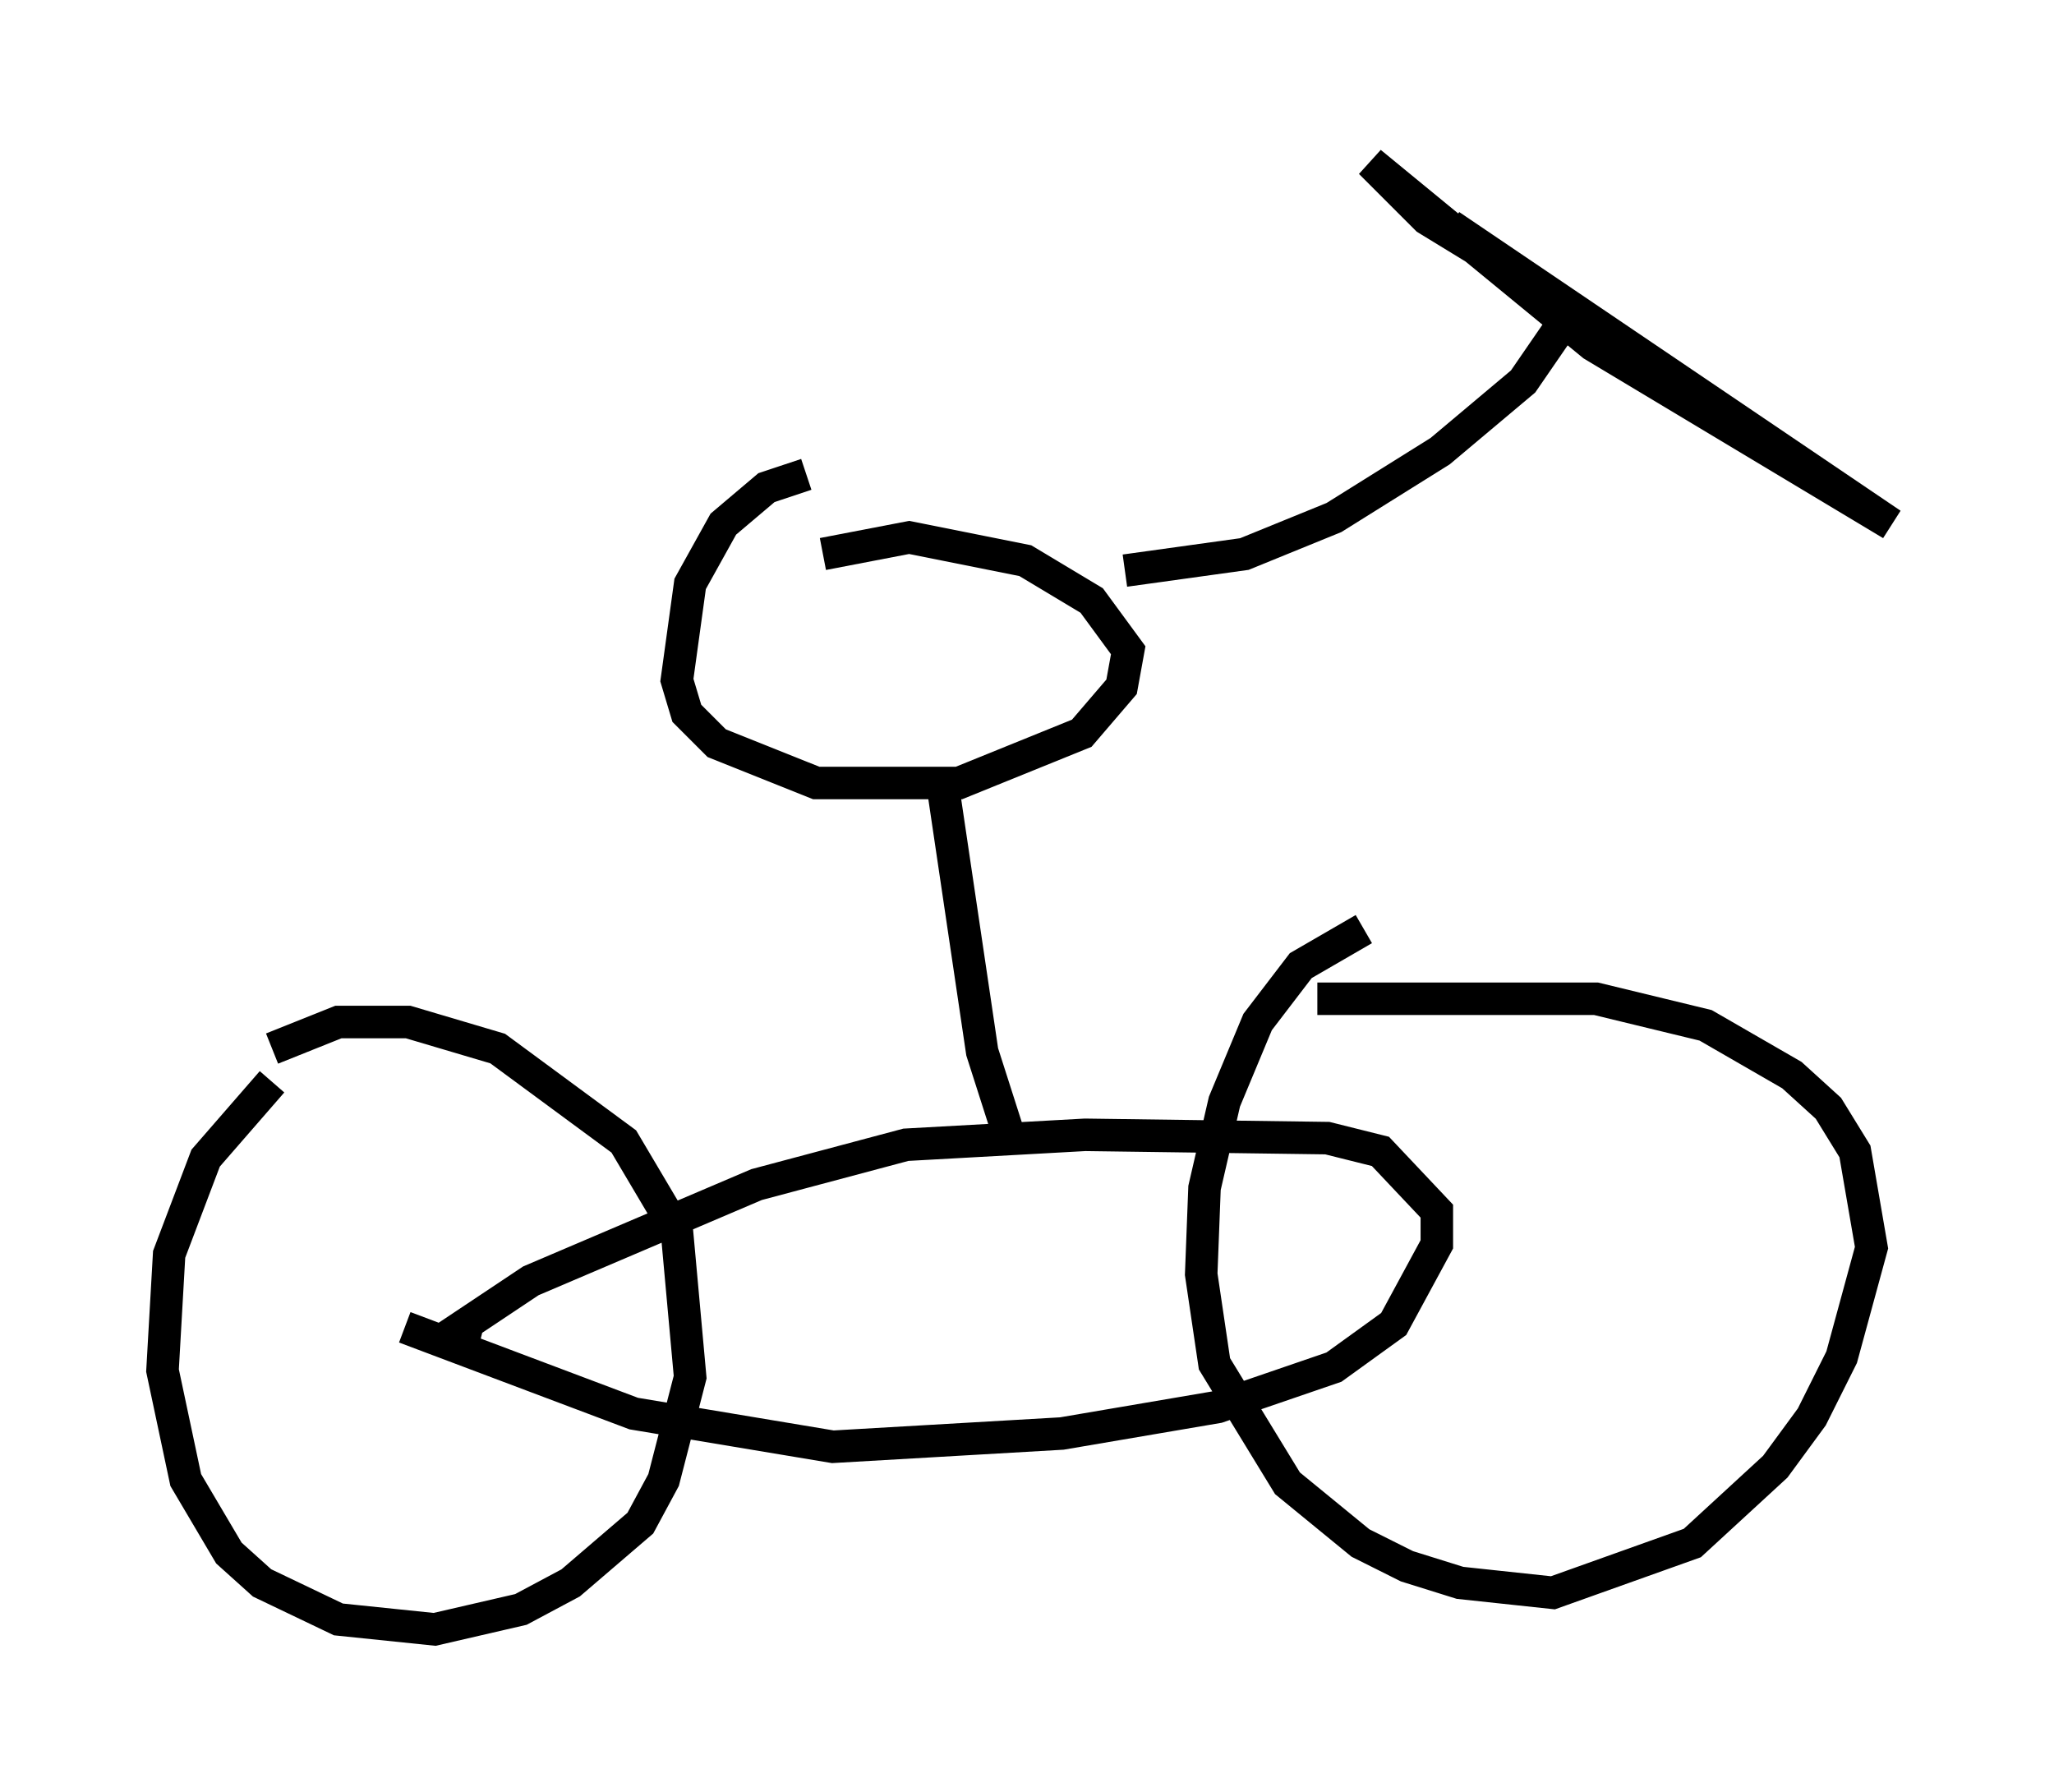 <?xml version="1.0" encoding="utf-8" ?>
<svg baseProfile="full" height="55.121" version="1.1" width="63.186" xmlns="http://www.w3.org/2000/svg" xmlns:ev="http://www.w3.org/2001/xml-events" xmlns:xlink="http://www.w3.org/1999/xlink"><defs /><rect fill="white" height="55.121" width="63.186" x="0" y="0" /><path d="M11.533, 32.154 m-3.165, 1.123 l-2.042, 2.348 -1.123, 2.96 l-0.204, 3.573 0.715, 3.369 l1.327, 2.246 1.021, 0.919 l2.348, 1.123 2.96, 0.306 l2.654, -0.613 1.531, -0.817 l2.144, -1.838 0.715, -1.327 l0.817, -3.165 -0.408, -4.492 l-1.633, -2.756 -3.879, -2.858 l-2.756, -0.817 -2.144, 0.0 l-2.042, 0.817 m33.586, -3.675 l-1.94, 1.123 -1.327, 1.735 l-1.021, 2.45 -0.613, 2.654 l-0.102, 2.654 0.408, 2.756 l2.246, 3.675 2.246, 1.838 l1.429, 0.715 1.633, 0.51 l2.858, 0.306 4.288, -1.531 l2.552, -2.348 1.123, -1.531 l0.919, -1.838 0.919, -3.369 l-0.51, -2.96 -0.817, -1.327 l-1.123, -1.021 -2.654, -1.531 l-3.369, -0.817 -8.575, 0.0 m-28.073, 10.106 l7.044, 2.654 6.125, 1.021 l7.044, -0.408 4.798, -0.817 l3.573, -1.225 1.838, -1.327 l1.327, -2.45 0.0, -1.021 l-1.735, -1.838 -1.633, -0.408 l-7.452, -0.102 -5.513, 0.306 l-4.594, 1.225 -6.942, 2.96 l-1.838, 1.225 0.408, 0.102 m9.902, -26.134 l-1.225, 0.408 -1.327, 1.123 l-1.021, 1.838 -0.408, 2.96 l0.306, 1.021 0.919, 0.919 l3.063, 1.225 4.39, 0.0 l3.777, -1.531 1.225, -1.429 l0.204, -1.123 -1.123, -1.531 l-2.042, -1.225 -3.573, -0.715 l-2.654, 0.51 m3.675, 7.044 l1.225, 8.269 0.817, 2.552 m3.573, -17.354 l3.675, -0.51 2.756, -1.123 l3.267, -2.042 2.552, -2.144 l1.123, -1.633 0.204, -0.51 l-0.613, -0.613 -3.675, -2.246 l-1.735, -1.735 6.84, 5.615 l9.188, 5.513 -13.577, -9.188 " fill="none" stroke="black" stroke-width="1" /></svg>